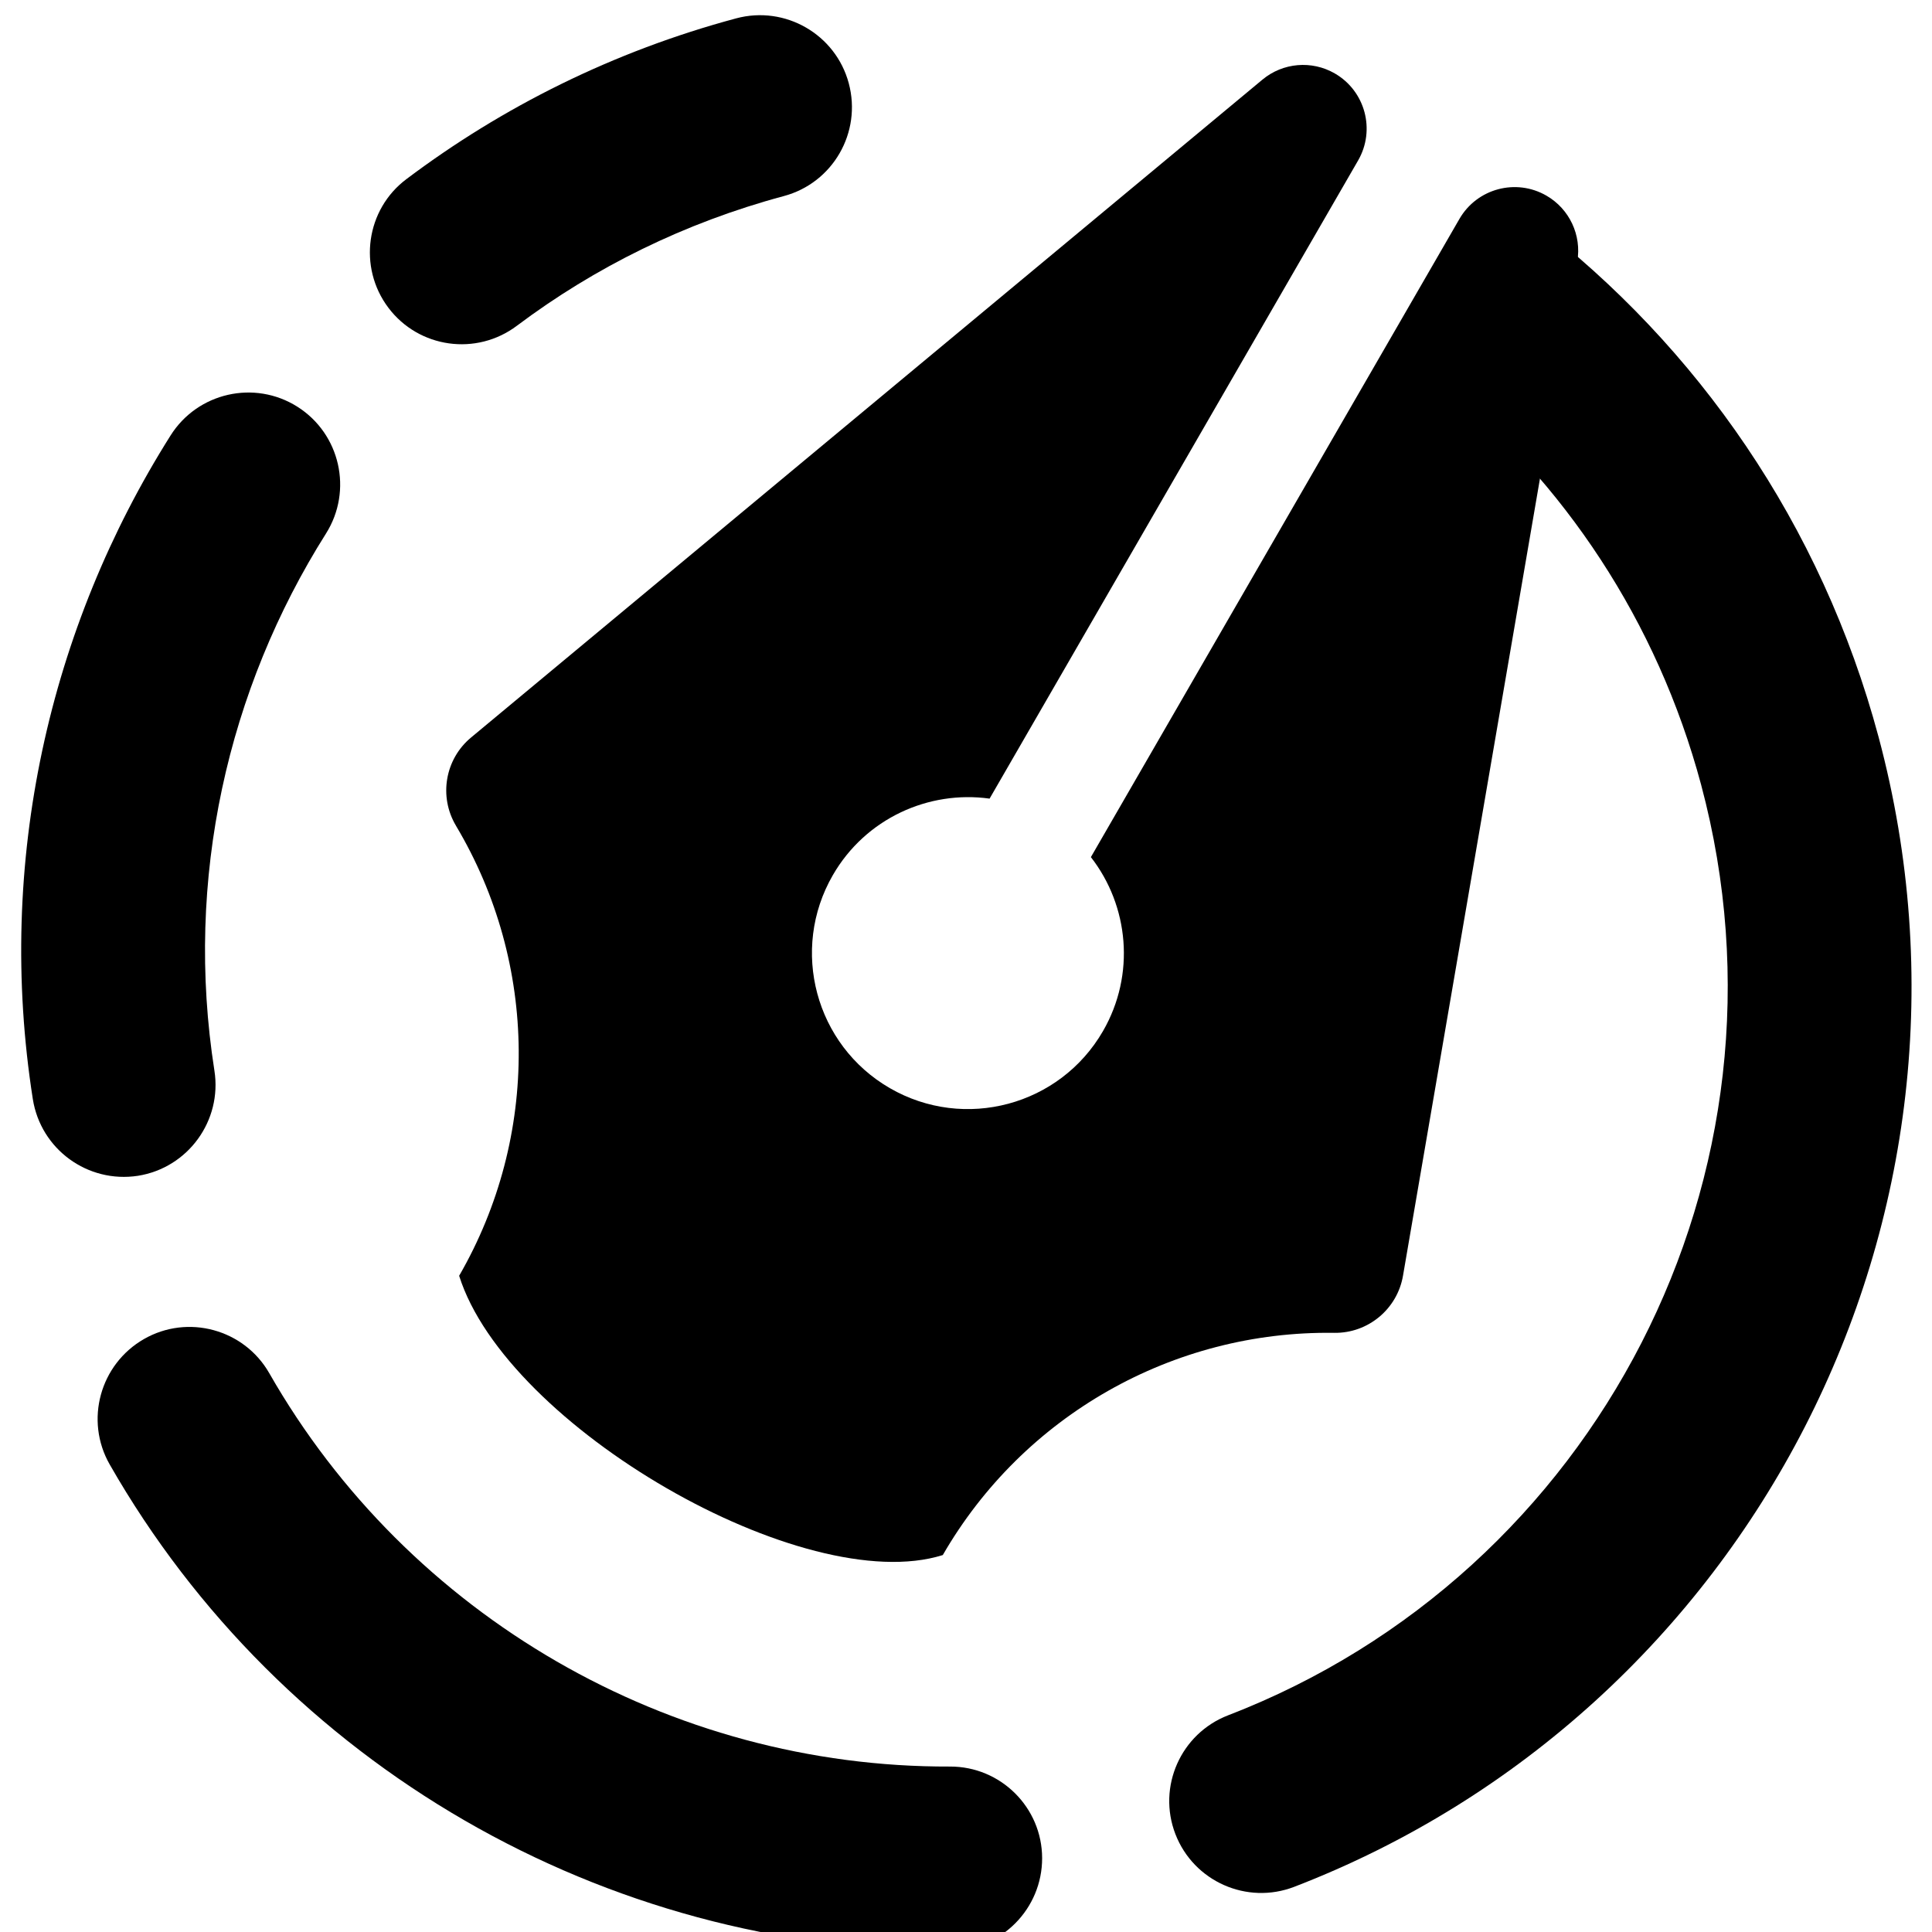 <?xml version="1.0" encoding="UTF-8" standalone="no"?>
<!DOCTYPE svg PUBLIC "-//W3C//DTD SVG 1.1//EN" "http://www.w3.org/Graphics/SVG/1.1/DTD/svg11.dtd">
<svg width="100%" height="100%" viewBox="0 0 417 417" version="1.1" xmlns="http://www.w3.org/2000/svg" xmlns:xlink="http://www.w3.org/1999/xlink" xml:space="preserve" xmlns:serif="http://www.serif.com/" style="fill-rule:evenodd;clip-rule:evenodd;stroke-linejoin:round;stroke-miterlimit:2;">
    <g transform="matrix(4.167,0,0,4.167,0,0)">
        <g transform="matrix(0.376,1.401,-1.401,0.376,-530.442,-2927.22)">
            <path d="M2059.8,155.078C2058.51,151.862 2057.8,148.351 2057.8,144.674C2057.8,142.863 2056.33,141.392 2054.51,141.392C2052.7,141.392 2051.23,142.863 2051.23,144.674C2051.23,149.217 2052.12,153.557 2053.72,157.53C2054.39,159.21 2056.31,160.025 2057.99,159.348C2059.67,158.671 2060.48,156.758 2059.8,155.078Z"/>
        </g>
        <g transform="matrix(0.376,1.401,-1.401,0.376,-530.442,-2927.22)">
            <path d="M2082.69,172.408C2075.8,171.671 2069.66,168.418 2065.2,163.588C2063.97,162.258 2061.89,162.175 2060.56,163.404C2059.23,164.633 2059.15,166.711 2060.38,168.041C2065.89,174.008 2073.48,178.023 2081.99,178.934C2083.8,179.126 2085.41,177.821 2085.61,176.02C2085.8,174.219 2084.49,172.6 2082.69,172.408Z"/>
        </g>
        <g transform="matrix(1.374,0.794,-0.794,1.374,-3034.71,-1988.2)">
            <path d="M2329.59,109.156C2336.23,110.026 2342.64,113.01 2347.74,118.107C2359.22,129.594 2359.98,147.774 2350,160.139C2348.96,161.428 2347.07,161.63 2345.78,160.591C2344.49,159.551 2344.29,157.661 2345.33,156.372C2353.41,146.363 2352.79,131.647 2343.5,122.35C2339.57,118.425 2334.68,116.049 2329.59,115.22L2329.59,109.156Z"/>
        </g>
        <g transform="matrix(1.749,1.01,-1.01,1.749,-42.713,-1021.89)">
            <path d="M308.193,412.093C308.874,412.093 309.484,412.518 309.72,413.157C311.285,417.398 317.079,433.099 318.858,437.919C319.159,438.734 318.822,439.647 318.063,440.071C318.062,440.072 318.062,440.072 318.061,440.072C314.454,442.087 312.22,445.895 312.22,450.026C309.703,452.768 300.884,452.768 297.897,450.026C297.897,445.895 295.662,442.087 292.055,440.072C292.054,440.072 292.054,440.072 292.054,440.071C291.295,439.647 290.957,438.734 291.258,437.919C293.037,433.099 298.832,417.398 300.397,413.157C300.633,412.518 301.242,412.093 301.924,412.093C301.924,412.093 301.925,412.093 301.925,412.093C302.827,412.093 303.558,412.825 303.558,413.727C303.558,418.588 303.558,432.626 303.558,432.626C302.093,433.22 301.058,434.658 301.058,436.335C301.058,438.543 302.85,440.335 305.058,440.335C307.266,440.335 309.058,438.543 309.058,436.335C309.058,434.658 308.023,433.22 306.558,432.626L306.558,413.727C306.558,412.825 307.289,412.093 308.191,412.093C308.192,412.093 308.192,412.093 308.193,412.093Z"/>
        </g>
        <g transform="matrix(1.374,0.794,-0.794,1.374,-2849.03,-1888.87)">
            <path d="M2205.68,166.712C2197.78,171.315 2187.92,171.315 2180.02,166.712C2178.59,165.879 2176.75,166.364 2175.92,167.794C2175.09,169.225 2175.57,171.063 2177,171.897C2186.76,177.583 2198.94,177.583 2208.7,171.897C2210.13,171.063 2210.61,169.225 2209.78,167.794C2208.95,166.364 2207.11,165.879 2205.68,166.712Z"/>
        </g>
    </g>
</svg>
